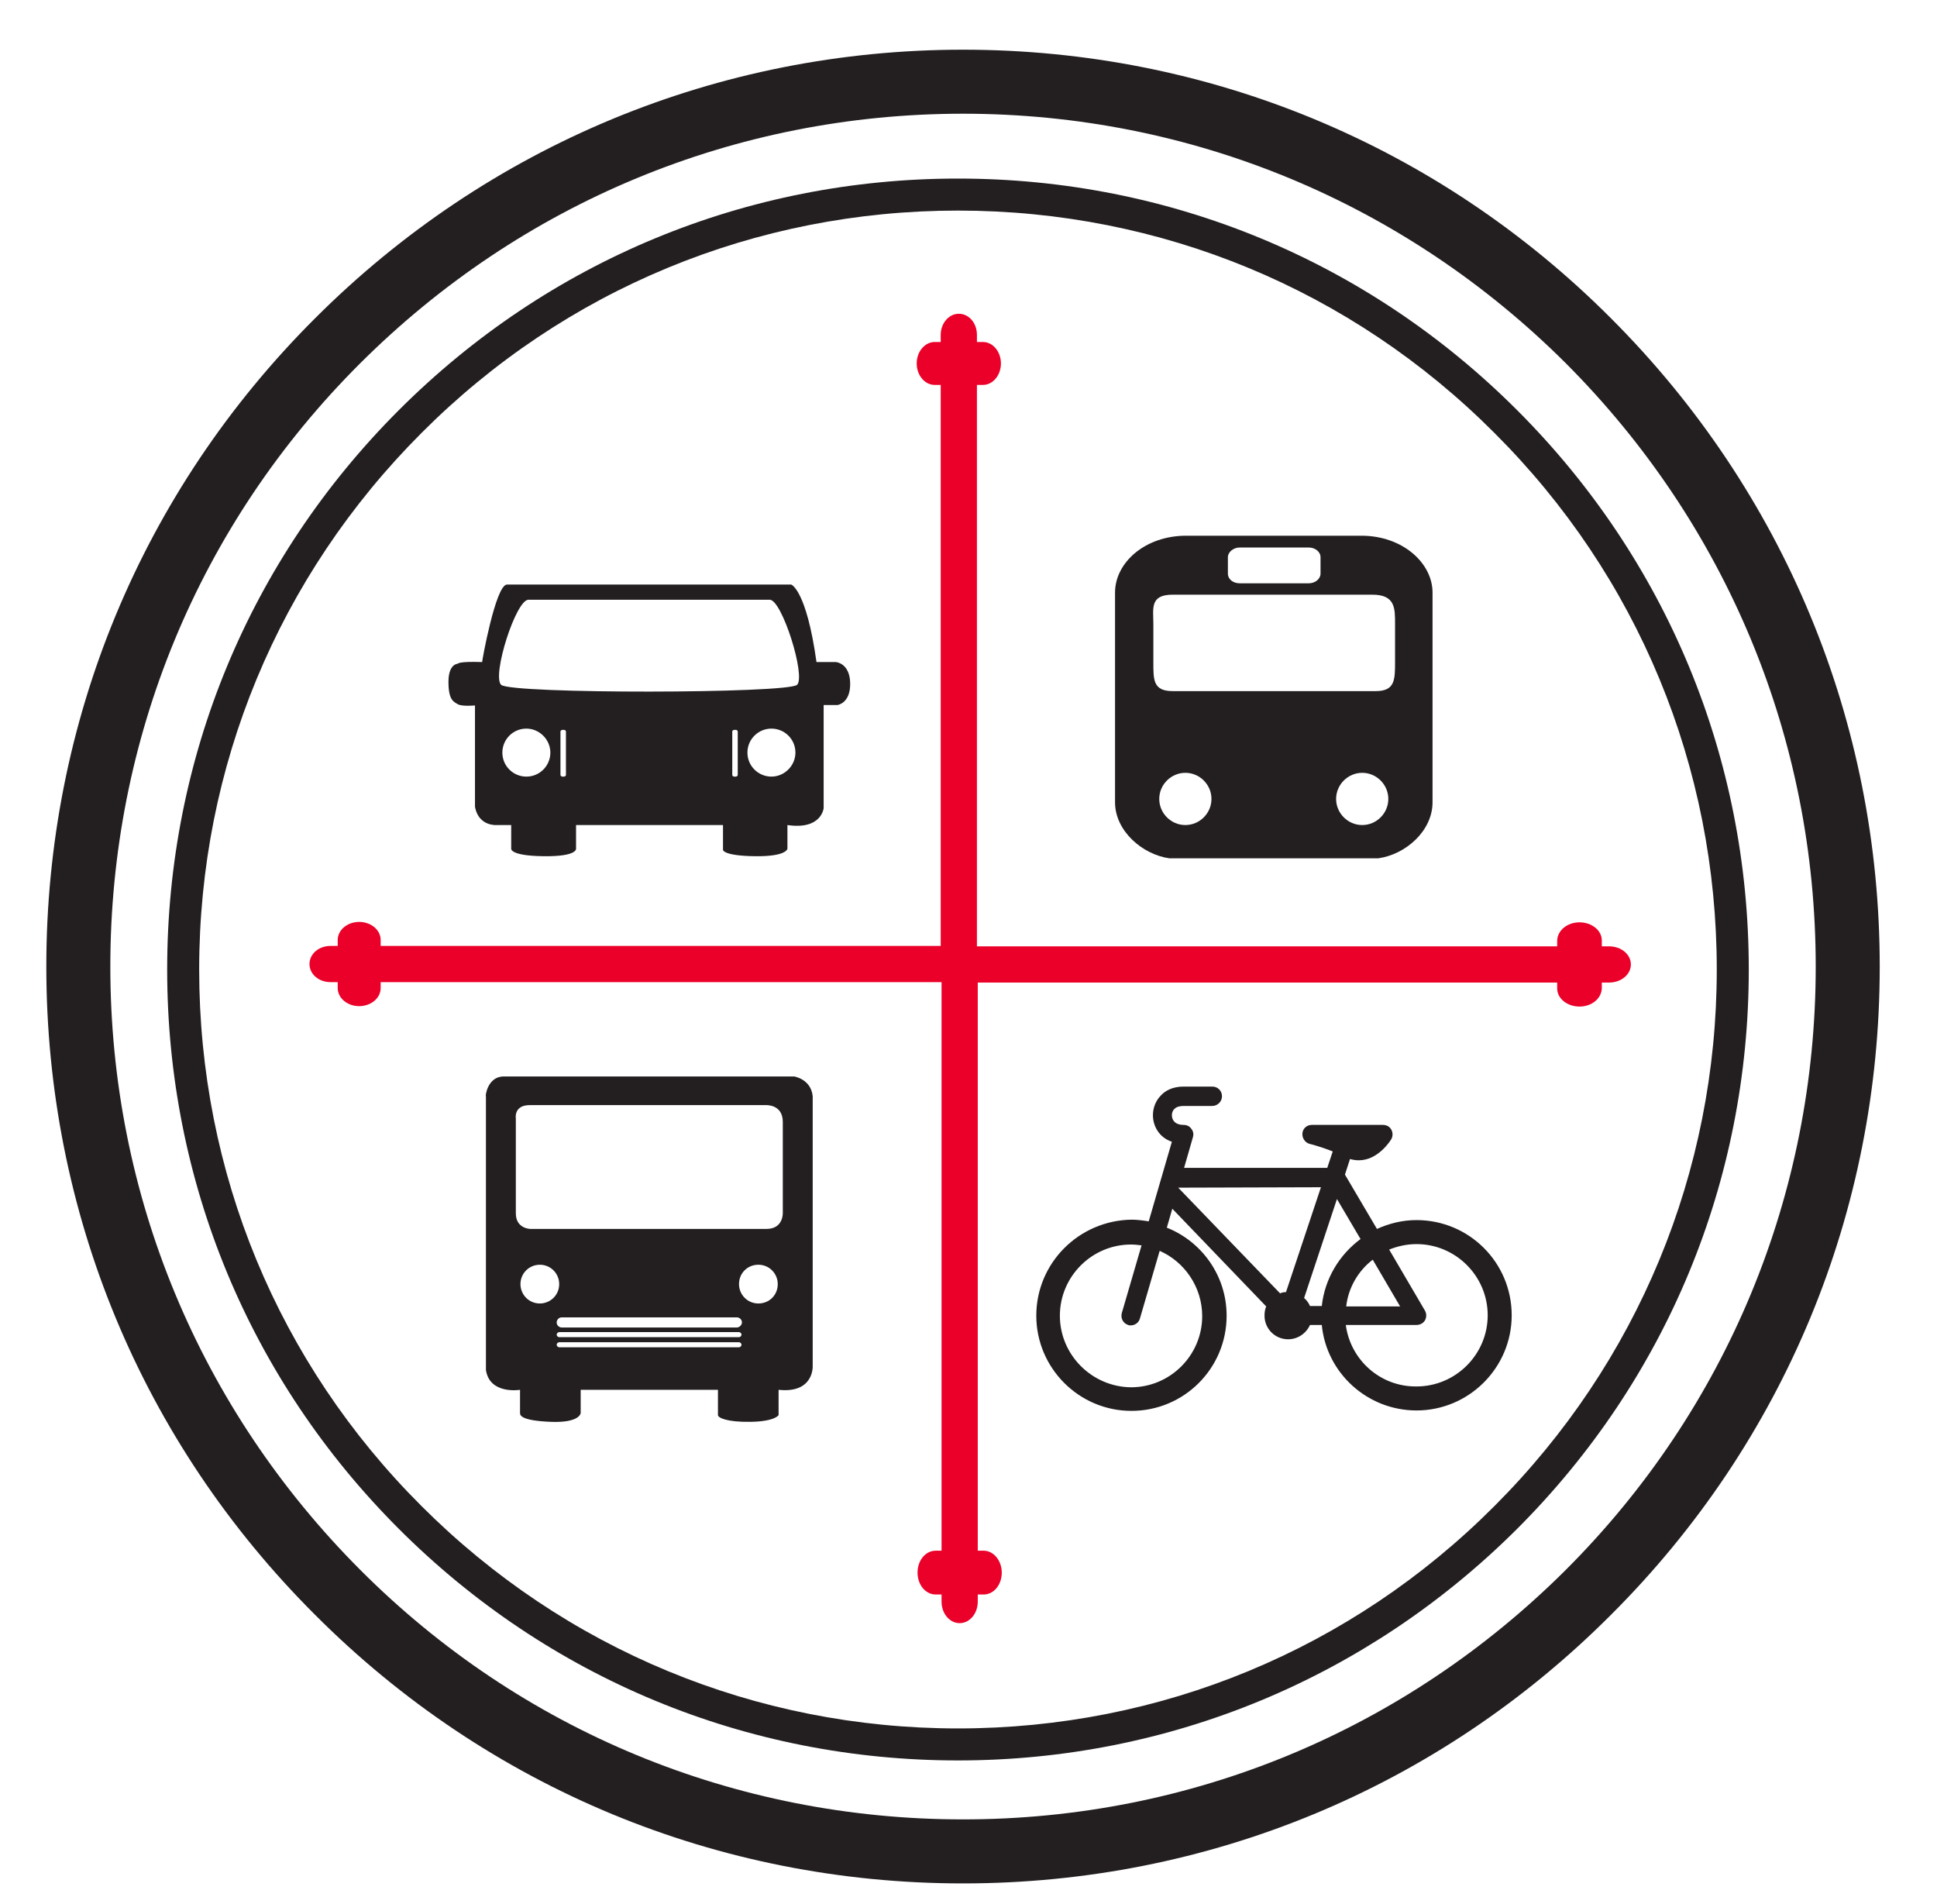 <?xml version="1.0" encoding="utf-8"?>
<!-- Generator: Adobe Illustrator 18.1.1, SVG Export Plug-In . SVG Version: 6.00 Build 0)  -->
<svg version="1.1" xmlns="http://www.w3.org/2000/svg" xmlns:xlink="http://www.w3.org/1999/xlink" x="0px" y="0px"
	 viewBox="0 0 460 452" enable-background="new 0 0 460 452" xml:space="preserve">
<g id="Brackets_4" display="none">
</g>
<g id="Brackets_3">
</g>
<g id="Brackets_2" display="none">
</g>
<g id="Brackets" display="none">
</g>
<g id="Boxes" display="none">
</g>
<g id="Layer_1">
	<g id="Layer_2">
	</g>
</g>
<g id="Text">
	<g>
		<g>
			<g>
				<g>
					<g>
						<path fill="#EB0029" d="M232,229.9V91.4h1.4v0c2.4,0,4.3-2.3,4.3-5.1s-1.9-5.1-4.3-5.1v0H232v-1.7h0c0-2.8-1.9-5-4.3-5
							s-4.3,2.3-4.3,5h0v1.7H222v0c-2.4,0-4.3,2.3-4.3,5.1s1.9,5.1,4.3,5.1v0h1.4v138.5H232z"/>
					</g>
				</g>
			</g>
			<g>
				<g>
					<g>
						<path fill="#EB0029" d="M228.7,224.6H90.4v-1.4h0c0-2.4-2.3-4.3-5.1-4.3s-5.1,1.9-5.1,4.3h0v1.4h-1.7v0c-2.8,0-5,1.9-5,4.3
							s2.2,4.3,5,4.3v0h1.7v1.4h0c0,2.4,2.3,4.3,5.1,4.3s5.1-1.9,5.1-4.3h0v-1.4h138.4L228.7,224.6L228.7,224.6z"/>
					</g>
				</g>
			</g>
			<g>
				<g>
					<g>
						<path fill="#EB0029" d="M227,233.3h142.8v1.4h0c0,2.4,2.4,4.3,5.3,4.3s5.2-1.9,5.3-4.3h0v-1.4h1.7v0c2.9,0,5.2-1.9,5.2-4.3
							c0-2.4-2.3-4.3-5.2-4.3v0h-1.7v-1.4h0c0-2.4-2.4-4.3-5.3-4.3s-5.2,1.9-5.3,4.3h0v1.4h-143L227,233.3z"/>
					</g>
				</g>
			</g>
			<g>
				<g>
					<g>
						<g>
							<path fill="#EB0029" d="M223.6,227.2v141h-1.4v0c-2.4,0-4.3,2.3-4.3,5.2s1.9,5.2,4.3,5.2v0h1.4v1.7h0c0,2.8,1.9,5.1,4.3,5.1
								s4.3-2.3,4.3-5.1h0v-1.7h1.4v0c2.4,0,4.3-2.3,4.3-5.2c0-2.8-1.9-5.2-4.3-5.2v0h-1.4v-141H223.6z"/>
						</g>
					</g>
				</g>
			</g>
		</g>
		<g>
			<g>
				<path fill="#231F20" d="M246.1,312.4c0,12.4,10.1,22.6,22.6,22.6s22.6-10.1,22.6-22.6c0-9.5-5.9-17.6-14.2-20.9l1.3-4.5
					l22.3,23.2c-0.3,0.7-0.4,1.4-0.4,2.2c0,3.1,2.5,5.6,5.6,5.6c2.3,0,4.3-1.4,5.2-3.4h2.8c1.1,11.4,10.8,20.3,22.5,20.3
					c12.4,0,22.6-10.1,22.6-22.6s-10.1-22.6-22.6-22.6c-3.4,0-6.5,0.8-9.4,2.1l-7.6-12.9l1.2-3.7c0.7,0.2,1.4,0.3,2.1,0.3
					c4.5,0,7.4-4.5,7.7-5c0.4-0.7,0.4-1.6,0-2.3c-0.4-0.7-1.1-1.1-2-1.1h-16.9c-1.1,0-2.1,0.8-2.2,2c-0.1,1.1,0.6,2.2,1.7,2.5
					c0,0,2.5,0.6,5.5,1.8l-1.3,3.9h-34l2.1-7.3c0.2-0.7,0.1-1.4-0.4-2c-0.4-0.6-1.1-0.9-1.8-0.9c-2.1,0-2.8-1.2-2.8-2.3
					c0-0.6,0.2-1.1,0.6-1.5c0.5-0.5,1.3-0.7,2.2-0.7h6.8c1.2,0,2.3-1,2.3-2.3s-1-2.3-2.3-2.3h-6.8c-2.8,0-4.5,1.1-5.4,2.1
					c-1.2,1.2-1.9,2.9-1.9,4.7c0,2.6,1.5,5.3,4.5,6.3l-5.5,18.9c-1.3-0.2-2.7-0.4-4.1-0.4C256.2,289.8,246.1,299.9,246.1,312.4z
					 M323.1,294.2c-5,3.7-8.5,9.4-9.2,15.9h-2.8c-0.3-0.7-0.8-1.4-1.4-1.9l7.8-23.5L323.1,294.2z M326,299.1l6.5,11.1h-12.8
					C320.2,305.7,322.6,301.7,326,299.1z M319.6,314.6h16.8c0.8,0,1.6-0.4,2-1.1s0.4-1.6,0-2.3l-8.5-14.5c2-0.8,4.2-1.3,6.5-1.3
					c9.3,0,16.9,7.6,16.9,16.9s-7.6,16.9-16.9,16.9C327.8,329.3,320.7,322.9,319.6,314.6z M279.8,282L279.8,282l33.9-0.1l-8.3,24.9
					c-0.5,0-1,0.1-1.4,0.3L279.8,282z M251.7,312.4c0-9.3,7.6-16.9,16.9-16.9c0.8,0,1.7,0.1,2.5,0.2l-4.7,16.1
					c-0.3,1.2,0.3,2.4,1.5,2.8c0.2,0.1,0.4,0.1,0.6,0.1c1,0,1.9-0.6,2.2-1.6l4.7-16.1c5.9,2.6,10.1,8.6,10.1,15.5
					c0,9.3-7.6,16.9-16.9,16.9C259.3,329.3,251.7,321.7,251.7,312.4z"/>
			</g>
		</g>
		<g>
			<g>
				<path fill="#231F20" d="M327.3,203.8c6.5-0.9,12.9-6.5,12.9-13.3v-49.8c0-7-7.1-13.5-16.9-13.5h-20.8h-20.8
					c-9.8,0-16.9,6.4-16.9,13.5v49.8c0,6.8,6.5,12.4,12.9,13.3L327.3,203.8L327.3,203.8z M291.6,132.3c0-1.2,1.3-2.3,2.8-2.3h8.2
					h8.2c1.5,0,2.8,1,2.8,2.3v3.9c0,1.2-1.2,2.3-2.8,2.3h-8.2h-8.2c-1.6,0-2.8-1-2.8-2.3L291.6,132.3L291.6,132.3z M278.5,164.1
					c-4.7,0-4.6-2.7-4.6-7v-8.9c0-3.7-0.9-7,4.6-7h24.1h23.3c5.5,0,5.4,3.3,5.4,7v8.9c0,4.3,0,7-4.6,7h-24.1H278.5z M287.7,189.7
					c0,3.4-2.8,6.2-6.2,6.2s-6.2-2.8-6.2-6.2c0-3.4,2.8-6.2,6.2-6.2S287.7,186.3,287.7,189.7z M329.7,189.7c0,3.4-2.8,6.2-6.2,6.2
					s-6.2-2.8-6.2-6.2c0-3.4,2.8-6.2,6.2-6.2S329.7,186.3,329.7,189.7z"/>
			</g>
		</g>
		<g>
			<g>
				<path fill="#231F20" d="M227.5,418c-50.2,0-97.3-19.5-132.8-55c-35.5-35.5-55-82.6-55-132.8s19.5-97.3,55-132.8
					s82.6-55,132.8-55s97.3,19.5,132.8,55c35.5,35.5,55,82.6,55,132.8s-19.5,97.3-55,132.8C324.8,398.4,277.7,418,227.5,418z
					 M227.5,50c-48.1,0-93.4,18.7-127.4,52.8c-34,34-52.8,79.3-52.8,127.4s18.7,93.4,52.8,127.4c34,34,79.3,52.8,127.4,52.8
					s93.4-18.7,127.4-52.8c34-34,52.8-79.3,52.8-127.4s-18.7-93.4-52.8-127.4C320.9,68.7,275.6,50,227.5,50z"/>
			</g>
		</g>
		<g>
			<g>
				<path fill="#231F20" d="M228.7,447.2c-58.1,0-112.8-22.6-153.9-63.8C33.6,342.3,11,287.7,11,229.5c0-58.1,22.6-112.8,63.8-153.9
					c41.1-41.1,95.8-63.8,153.9-63.8s112.8,22.6,153.9,63.8c41.1,41.1,63.8,95.8,63.8,153.9s-22.6,112.8-63.8,153.9
					C341.5,424.6,286.8,447.2,228.7,447.2z M228.7,27c-54.1,0-104.9,21.1-143.2,59.3s-59.3,89.1-59.3,143.2s21.1,104.9,59.3,143.2
					S174.6,432,228.7,432c54.1,0,104.9-21.1,143.2-59.3c38.2-38.2,59.3-89.1,59.3-143.2c0-54.1-21.1-104.9-59.3-143.2
					C333.6,48.1,282.8,27,228.7,27z"/>
			</g>
		</g>
		<path fill="#231F20" d="M120.4,138.8h67.5c0,0,3.6,1.2,6,18.4h4.6c0,0,3.3,0.2,3.4,5s-3,5.2-3,5.2h-3.3v24.5c0,0-0.5,5.2-8.6,4
			v5.6c0,0-0.1,1.9-7.7,1.8c-7.6-0.1-7.6-1.5-7.6-1.5v-5.9h-34.9v5.6c0,0,0.4,1.9-7.7,1.8s-7.7-1.8-7.7-1.8v-5.6H118
			c0,0-4.3,0.4-5.2-4.3v-24.1c0,0-3.1,0.3-4.1-0.3s-2.2-1-2.2-5.3s2.2-4.3,2.2-4.3s0.1-0.6,5.8-0.4
			C114.4,157.3,117.7,138.8,120.4,138.8z M182.8,142.4c-3,0-54.3,0-57.3,0c-3,0-8.7,18-6.5,20.2s68.1,2.1,70.3,0
			C191.4,160.5,185.7,142.4,182.8,142.4z M125,173c-3.2,0-5.7,2.6-5.7,5.7c0,3.2,2.6,5.7,5.7,5.7c3.2,0,5.7-2.6,5.7-5.7
			S128.1,173,125,173z M134.4,173.7c0-0.2-0.2-0.4-0.5-0.4h-0.3c-0.3,0-0.5,0.2-0.5,0.4V184c0,0.2,0.2,0.4,0.5,0.4h0.3
			c0.3,0,0.5-0.2,0.5-0.4V173.7z M177.5,178.7c0,3.2,2.6,5.7,5.7,5.7s5.7-2.6,5.7-5.7c0-3.2-2.6-5.7-5.7-5.7
			S177.5,175.5,177.5,178.7z M173.9,184c0,0.2,0.2,0.4,0.5,0.4h0.3c0.3,0,0.5-0.2,0.5-0.4v-10.3c0-0.2-0.2-0.4-0.5-0.4h-0.3
			c-0.3,0-0.5,0.2-0.5,0.4V184z"/>
		<path fill="#231F20" d="M119.6,255.6h69c0,0,4,0.6,4.4,4.7v64.1c0,0,0.3,6.5-8.1,5.6v6c0,0-0.8,1.5-6.6,1.6
			c-5.8,0.1-7.8-1-7.8-1.6s0-6,0-6h-32.6v5.5c0,0-0.1,2.4-7.2,2.1c-7.1-0.3-7.2-1.6-7.2-2.1s0-5.5,0-5.5s-7.2,1.2-8.1-4.7v-65
			C115.2,260.3,115.8,255.6,119.6,255.6z M176.2,314c0-0.7-0.6-1.2-1.2-1.2h-41.6c-0.7,0-1.2,0.6-1.2,1.2c0,0.7,0.6,1.2,1.2,1.2H175
			C175.6,315.2,176.2,314.6,176.2,314z M176.1,316.9c0-0.3-0.3-0.6-0.6-0.6h-42.7c-0.3,0-0.6,0.3-0.6,0.6s0.3,0.6,0.6,0.6h42.7
			C175.8,317.5,176.1,317.2,176.1,316.9z M176.1,319.3c0-0.3-0.3-0.6-0.6-0.6h-42.7c-0.3,0-0.6,0.3-0.6,0.6s0.3,0.6,0.6,0.6h42.7
			C175.8,319.9,176.1,319.6,176.1,319.3z M175.5,304.9c0,2.5,2,4.6,4.6,4.6s4.6-2,4.6-4.6c0-2.5-2-4.6-4.6-4.6
			C177.5,300.3,175.5,302.3,175.5,304.9z M123.6,304.9c0,2.5,2,4.6,4.6,4.6c2.5,0,4.6-2,4.6-4.6c0-2.5-2-4.6-4.6-4.6
			C125.7,300.3,123.6,302.3,123.6,304.9z M122.5,265.6v22.5c0,3.7,3.5,3.7,3.5,3.7h56c4.2,0,3.9-4,3.9-4v-21.4c0-4.3-4.1-4-4.1-4
			h-55.8C121.9,262.3,122.5,265.6,122.5,265.6z"/>
	</g>
</g>
</svg>

